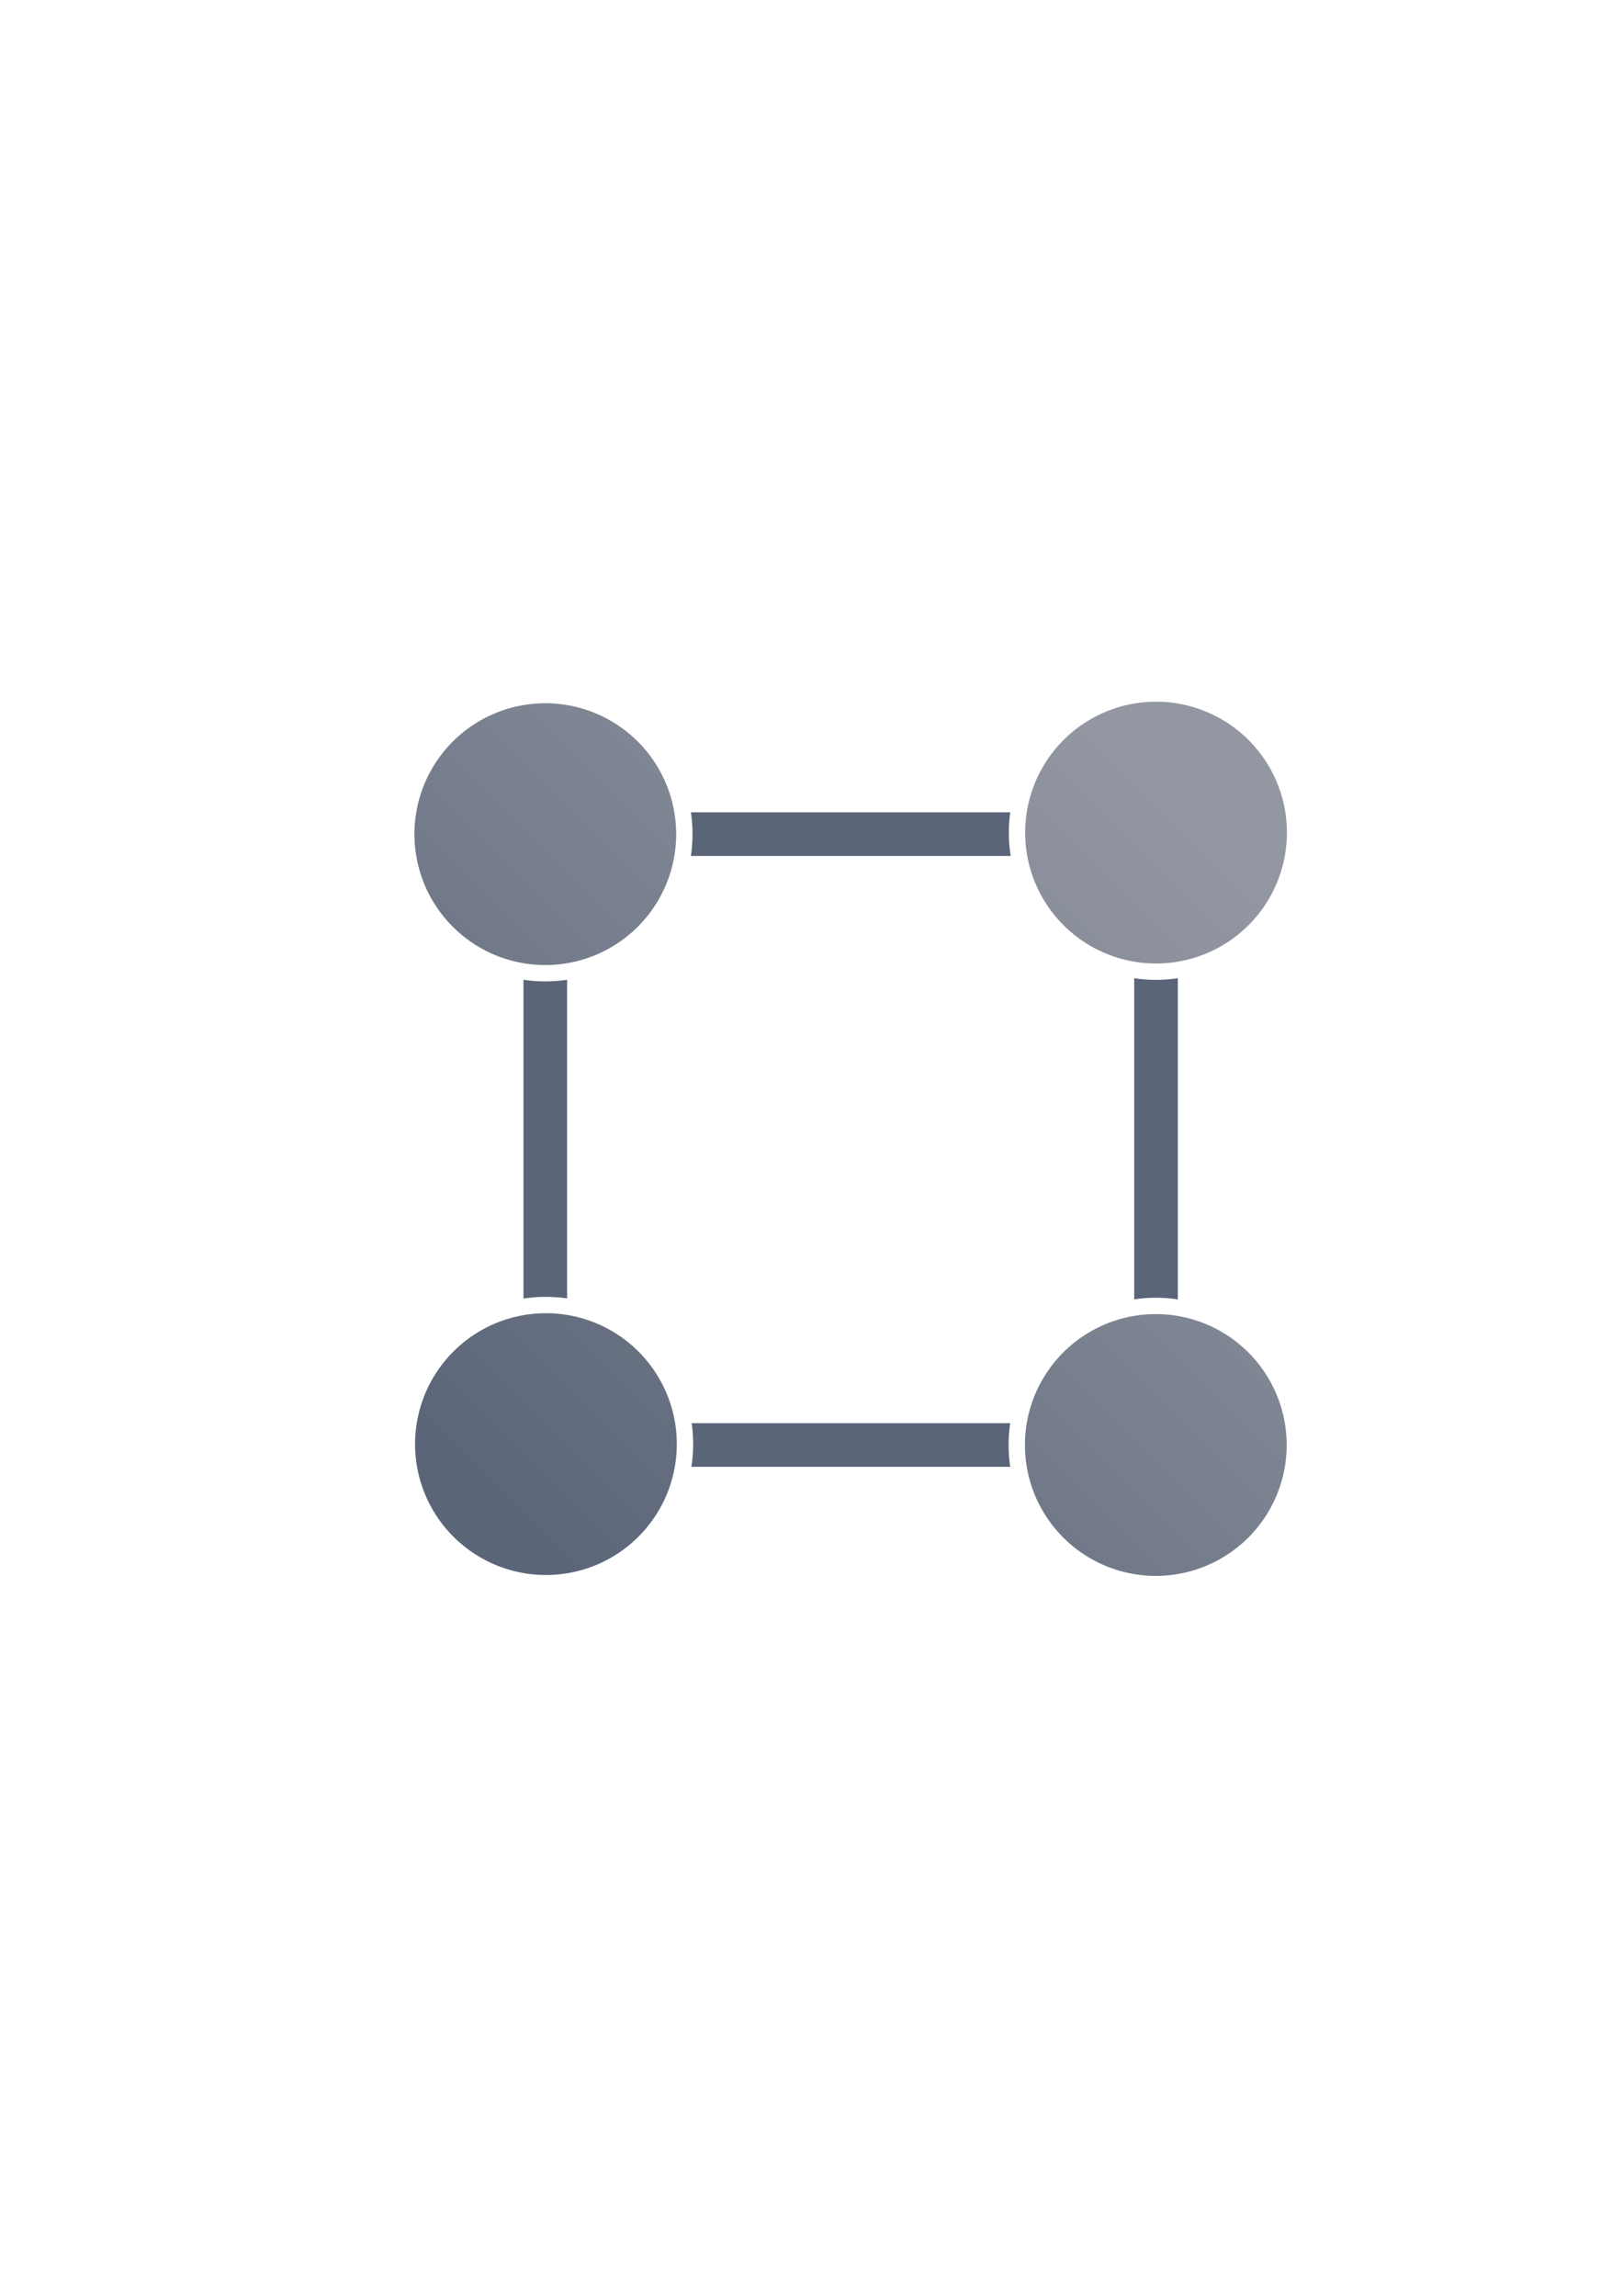 <?xml version="1.0" encoding="UTF-8" standalone="no"?>
<!-- Created with Inkscape (http://www.inkscape.org/) -->

<svg
   xmlns:dc="http://purl.org/dc/elements/1.1/"
   xmlns:cc="http://creativecommons.org/ns#"
   xmlns:rdf="http://www.w3.org/1999/02/22-rdf-syntax-ns#"
   xmlns:svg="http://www.w3.org/2000/svg"
   xmlns="http://www.w3.org/2000/svg"
   xmlns:xlink="http://www.w3.org/1999/xlink"
   xmlns:sodipodi="http://sodipodi.sourceforge.net/DTD/sodipodi-0.dtd"
   xmlns:inkscape="http://www.inkscape.org/namespaces/inkscape"
   width="210mm"
   height="297mm"
   viewBox="0 0 744.094 1052.362"
   id="svg2"
   version="1.1"
   inkscape:version="0.91 r13725"
   sodipodi:docname="entity.svg"
   inkscape:export-filename="C:\Users\johannes\Documents\Arbeit\RRZE\bi-con\bi-con\scalable\documents\document.png"
   inkscape:export-xdpi="4"
   inkscape:export-ydpi="4">
  <defs
     id="defs4">
    <linearGradient
       inkscape:collect="always"
       id="linearGradient4233">
      <stop
         style="stop-color:#5a6578;stop-opacity:1;"
         offset="0"
         id="stop4235" />
      <stop
         style="stop-color:#9397a2;stop-opacity:1"
         offset="1"
         id="stop4237" />
    </linearGradient>
    <linearGradient
       id="linearGradient2224">
      <stop
         id="stop2226"
         offset="0"
         style="stop-color:#7c7c7c;stop-opacity:1;" />
      <stop
         id="stop2228"
         offset="1"
         style="stop-color:#b8b8b8;stop-opacity:1;" />
    </linearGradient>
    <linearGradient
       id="linearGradient15218">
      <stop
         id="stop15220"
         offset="0"
         style="stop-color:#eeeeef;stop-opacity:1;" />
      <stop
         id="stop2736"
         offset="0.599"
         style="stop-color:#d3d7cf;stop-opacity:1;" />
      <stop
         id="stop2738"
         offset="0.828"
         style="stop-color:#ffffff;stop-opacity:1;" />
      <stop
         id="stop15222"
         offset="1"
         style="stop-color:#d3d7cf;stop-opacity:1;" />
    </linearGradient>
    <pattern
       y="0"
       x="0"
       height="6"
       width="6"
       patternUnits="userSpaceOnUse"
       id="EMFhbasepattern" />
    <pattern
       y="0"
       x="0"
       height="6"
       width="6"
       patternUnits="userSpaceOnUse"
       id="EMFhbasepattern-5" />
    <linearGradient
       inkscape:collect="always"
       xlink:href="#linearGradient4233"
       id="linearGradient4239"
       x1="220"
       y1="692.362"
       x2="540"
       y2="372.362"
       gradientUnits="userSpaceOnUse" />
  </defs>
  <sodipodi:namedview
     id="base"
     pagecolor="#ffffff"
     bordercolor="#666666"
     borderopacity="1.0"
     inkscape:pageopacity="0.0"
     inkscape:pageshadow="2"
     inkscape:zoom="0.5"
     inkscape:cx="562.56648"
     inkscape:cy="471.70994"
     inkscape:document-units="px"
     inkscape:current-layer="layer1"
     showgrid="false"
     showguides="true"
     inkscape:guide-bbox="true"
     inkscape:window-width="1366"
     inkscape:window-height="721"
     inkscape:window-x="-4"
     inkscape:window-y="-4"
     inkscape:window-maximized="1">
    <sodipodi:guide
       position="560,730"
       orientation="0,1"
       id="guide3338" />
    <sodipodi:guide
       position="560,330"
       orientation="0,1"
       id="guide3340" />
    <sodipodi:guide
       position="190,475"
       orientation="1,0"
       id="guide3344" />
    <sodipodi:guide
       position="590,451"
       orientation="1,0"
       id="guide3346" />
    <inkscape:grid
       type="xygrid"
       id="grid3440" />
  </sodipodi:namedview>
  <g
     inkscape:label="Ebene 1"
     inkscape:groupmode="layer"
     id="layer1">
    <rect
       style="opacity:1;fill:none;fill-opacity:1;stroke:none;stroke-width:23;stroke-linecap:butt;stroke-linejoin:round;stroke-miterlimit:4;stroke-dasharray:none;stroke-opacity:1"
       id="rect4160"
       width="400"
       height="400"
       x="190"
       y="322.362" />
    <path
       style="color:#000000;clip-rule:nonzero;display:inline;overflow:visible;visibility:visible;opacity:1;isolation:auto;mix-blend-mode:normal;color-interpolation:sRGB;color-interpolation-filters:linearRGB;solid-color:#000000;solid-opacity:1;fill:#5a6578;fill-opacity:1;fill-rule:nonzero;stroke:none;stroke-width:23;stroke-linecap:butt;stroke-linejoin:round;stroke-miterlimit:4;stroke-dasharray:none;stroke-dashoffset:0;stroke-opacity:1;color-rendering:auto;image-rendering:auto;shape-rendering:auto;text-rendering:auto;enable-background:accumulate"
       d="M 280 372.361 C 274.46 372.361 270 376.821 270 382.361 C 270 387.901 274.46 392.361 280 392.361 L 301.545 392.361 C 302.165 389.124 302.5 385.784 302.5 382.361 C 302.5 378.938 302.165 375.598 301.545 372.361 L 280 372.361 z M 316.754 372.361 C 317.242 375.626 317.5 378.964 317.5 382.361 C 317.5 385.758 317.242 389.097 316.754 392.361 L 463.367 392.361 C 462.807 388.872 462.508 385.296 462.508 381.652 C 462.508 378.5 462.743 375.401 463.164 372.361 L 316.754 372.361 z M 478.338 372.361 C 477.803 375.377 477.508 378.478 477.508 381.652 C 477.508 385.325 477.883 388.905 478.594 392.361 L 520 392.361 C 525.54 392.361 530 387.901 530 382.361 C 530 376.821 525.54 372.361 520 372.361 L 478.338 372.361 z M 250 382.361 C 244.46 382.361 240 386.821 240 392.361 L 240 433.906 C 243.237 434.526 246.577 434.861 250 434.861 C 253.423 434.861 256.763 434.526 260 433.906 L 260 392.361 C 260 386.821 255.54 382.361 250 382.361 z M 530 412.361 C 524.46 412.361 520 416.821 520 422.361 L 520 433.195 C 523.239 433.816 526.582 434.152 530.008 434.152 C 533.428 434.152 536.765 433.818 540 433.199 L 540 422.361 C 540 416.821 535.54 412.361 530 412.361 z M 520 448.404 L 520 595.596 C 523.234 595.117 526.539 594.861 529.902 594.861 C 533.333 594.861 536.705 595.122 540 595.619 L 540 448.406 C 536.738 448.893 533.402 449.152 530.008 449.152 C 526.608 449.152 523.267 448.893 520 448.404 z M 240 449.115 L 240 595.238 C 243.358 594.721 246.796 594.453 250.295 594.453 C 253.59 594.453 256.829 594.702 260 595.162 L 260 449.115 C 256.736 449.603 253.397 449.861 250 449.861 C 246.603 449.861 243.264 449.603 240 449.115 z M 250.295 609.453 C 246.768 609.453 243.328 609.804 240 610.461 L 240 622.361 C 240 627.901 244.46 632.361 250 632.361 C 255.54 632.361 260 627.901 260 622.361 L 260 610.355 C 256.855 609.772 253.614 609.453 250.295 609.453 z M 529.902 609.861 C 526.514 609.861 523.207 610.191 520 610.799 L 520 622.361 C 520 627.901 524.46 632.361 530 632.361 C 535.54 632.361 540 627.901 540 622.361 L 540 610.834 C 536.733 610.202 533.36 609.861 529.902 609.861 z M 270 652.361 C 264.46 652.361 260 656.821 260 662.361 C 260 667.901 264.46 672.361 270 672.361 L 301.768 672.361 C 302.439 668.998 302.795 665.519 302.795 661.953 C 302.795 658.673 302.482 655.471 301.912 652.361 L 270 652.361 z M 317.102 652.361 C 317.551 655.496 317.795 658.697 317.795 661.953 C 317.795 665.492 317.517 668.967 316.988 672.361 L 463.148 672.361 C 462.661 669.097 462.402 665.758 462.402 662.361 C 462.402 658.964 462.661 655.626 463.148 652.361 L 317.102 652.361 z M 478.357 652.361 C 477.738 655.598 477.402 658.938 477.402 662.361 C 477.402 665.784 477.738 669.124 478.357 672.361 L 510 672.361 C 515.54 672.361 520 667.901 520 662.361 C 520 656.821 515.54 652.361 510 652.361 L 478.357 652.361 z "
       id="rect4203" />
    <path
       style="color:#000000;clip-rule:nonzero;display:inline;overflow:visible;visibility:visible;opacity:1;isolation:auto;mix-blend-mode:normal;color-interpolation:sRGB;color-interpolation-filters:linearRGB;solid-color:#000000;solid-opacity:1;fill:url(#linearGradient4239);fill-opacity:1;fill-rule:nonzero;stroke:none;stroke-width:23;stroke-linecap:butt;stroke-linejoin:round;stroke-miterlimit:4;stroke-dasharray:none;stroke-dashoffset:0;stroke-opacity:1;color-rendering:auto;image-rendering:auto;shape-rendering:auto;text-rendering:auto;enable-background:accumulate"
       d="M 530.008 321.652 A 60 60 0 0 0 470.008 381.652 A 60 60 0 0 0 530.008 441.652 A 60 60 0 0 0 590.008 381.652 A 60 60 0 0 0 530.008 321.652 z M 250 322.361 A 60 60 0 0 0 190 382.361 A 60 60 0 0 0 250 442.361 A 60 60 0 0 0 310 382.361 A 60 60 0 0 0 250 322.361 z M 250.295 601.953 A 60 60 0 0 0 190.295 661.953 A 60 60 0 0 0 250.295 721.953 A 60 60 0 0 0 310.295 661.953 A 60 60 0 0 0 250.295 601.953 z M 529.902 602.361 A 60 60 0 0 0 469.902 662.361 A 60 60 0 0 0 529.902 722.361 A 60 60 0 0 0 589.902 662.361 A 60 60 0 0 0 529.902 602.361 z "
       id="path4165" />
  </g>
</svg>
